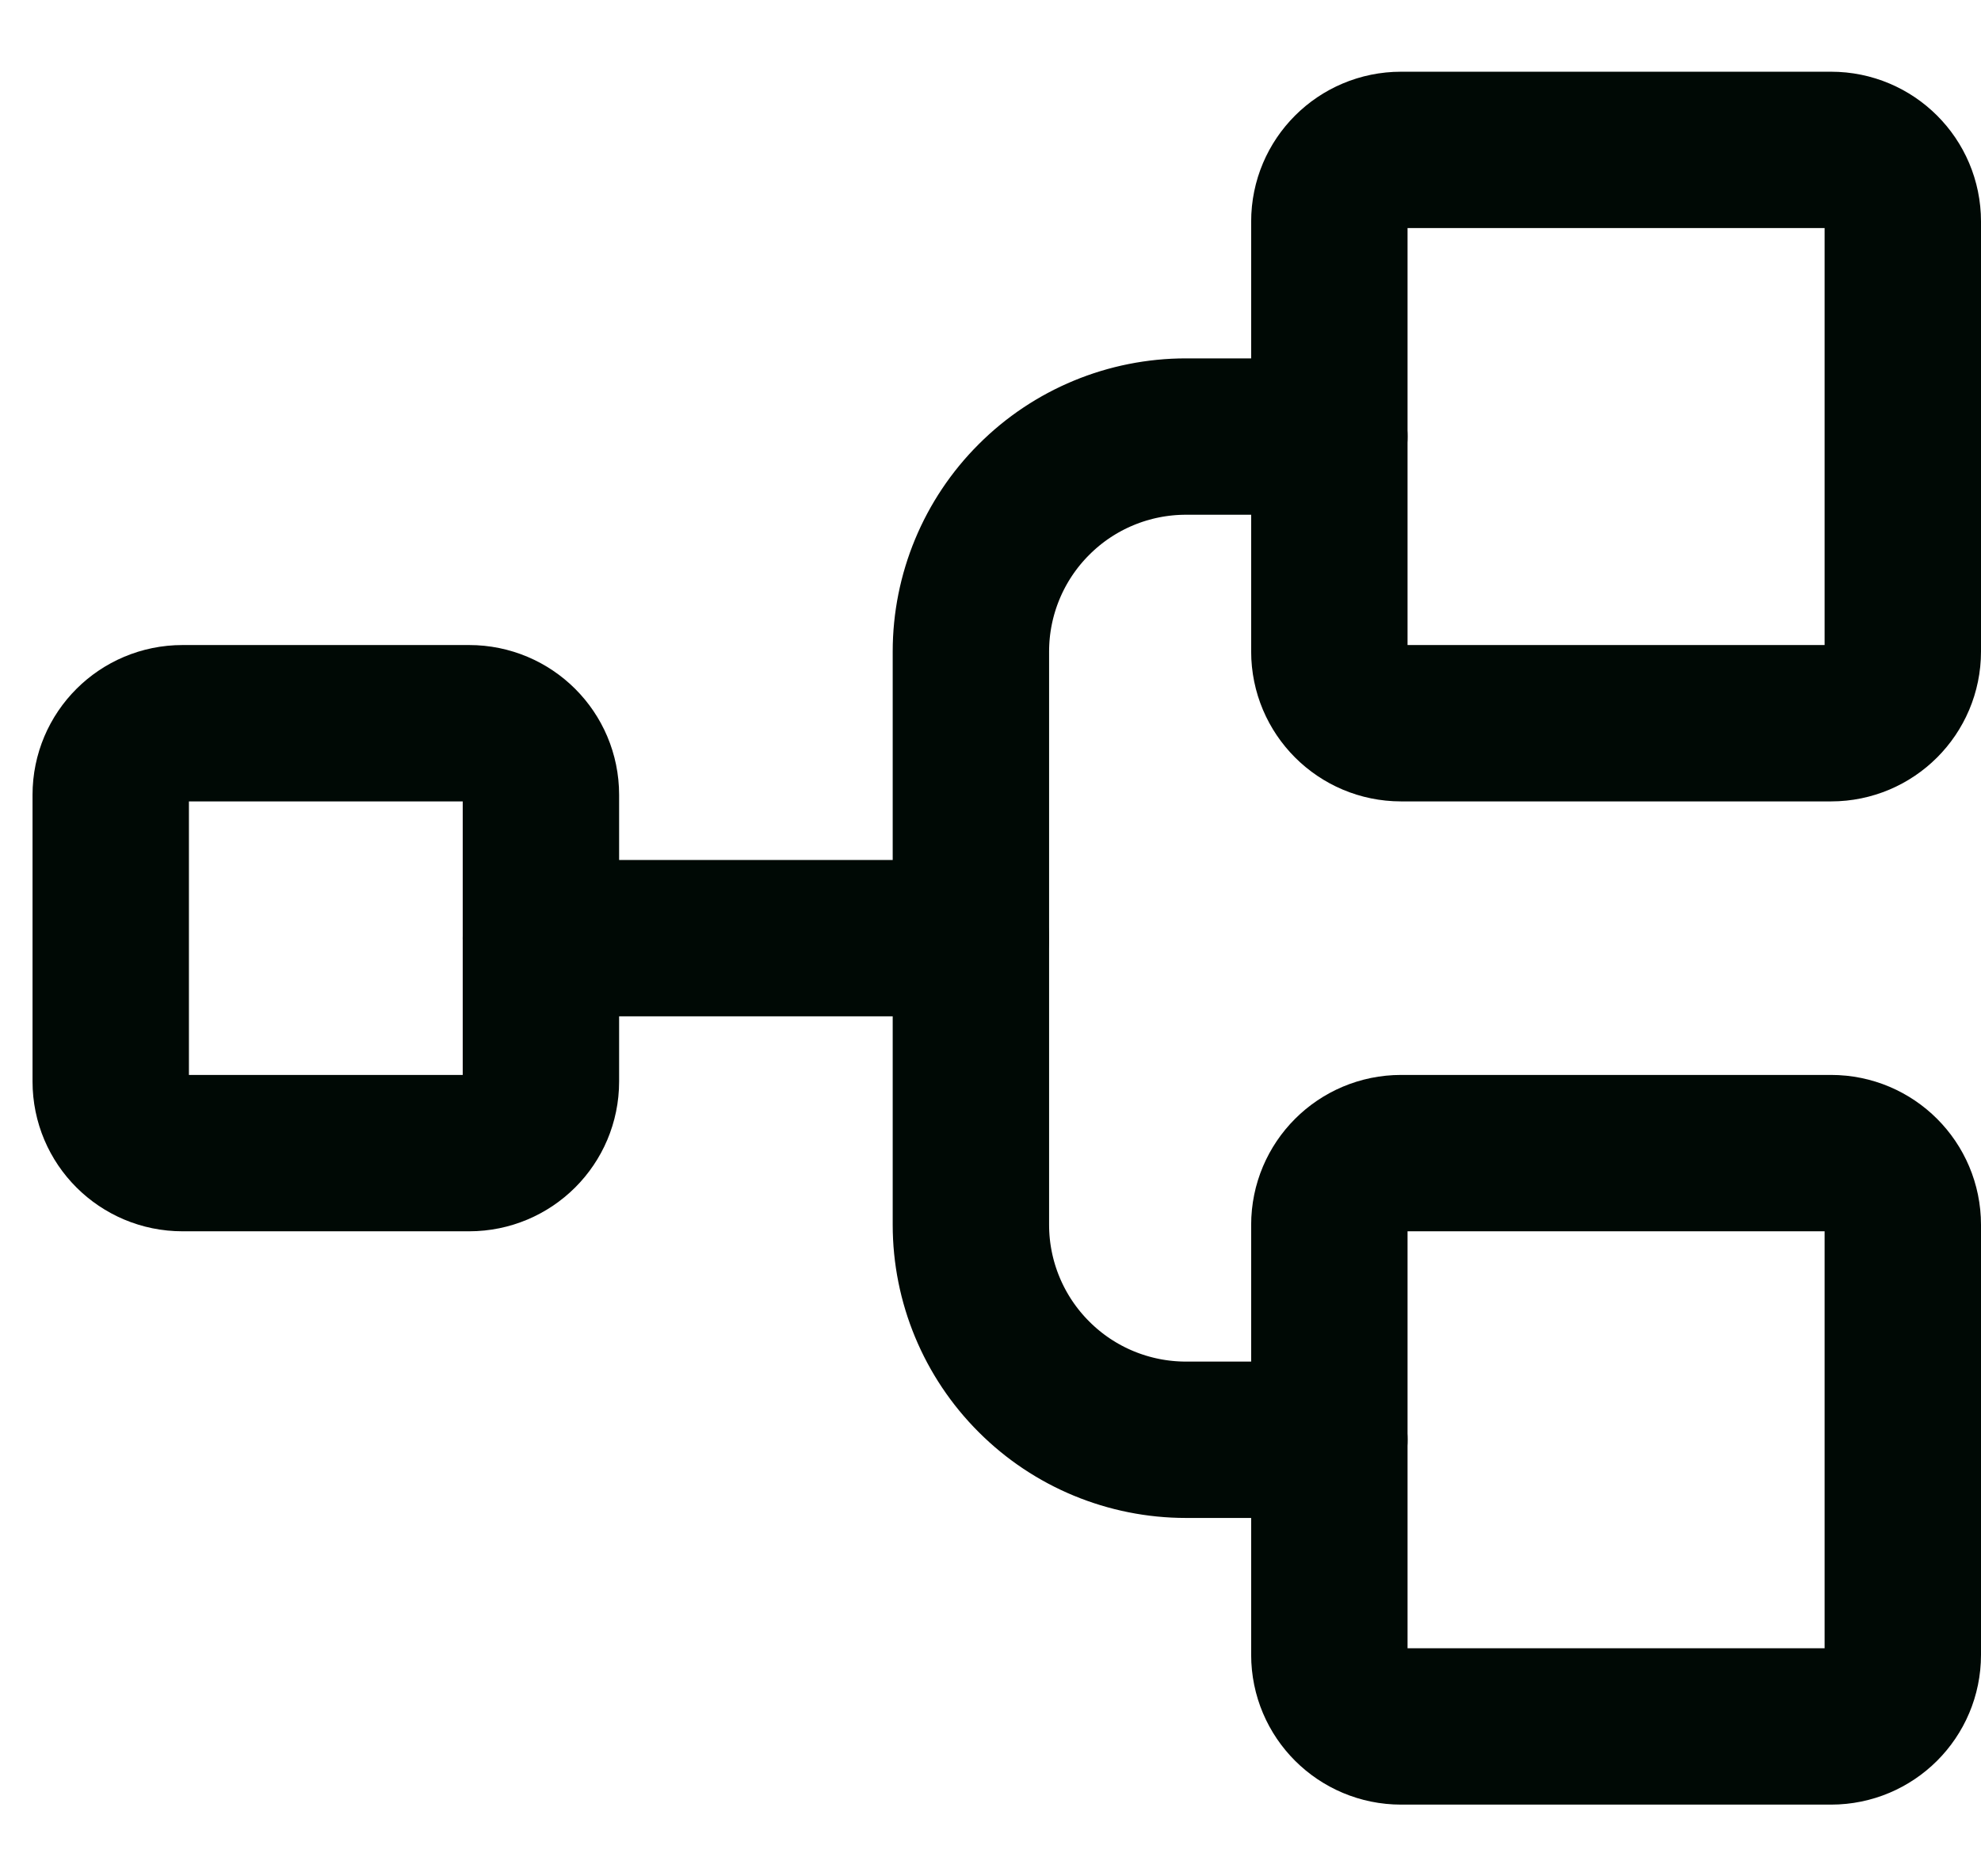 <svg width="19" height="18" viewBox="0 0 19 18" fill="none" xmlns="http://www.w3.org/2000/svg">
<path d="M4.5 6.938H1.75C1.37 6.938 1.062 7.245 1.062 7.625V10.375C1.062 10.755 1.37 11.062 1.75 11.062H4.5C4.88 11.062 5.188 10.755 5.188 10.375V7.625C5.188 7.245 4.88 6.938 4.5 6.938Z" stroke="#000905" stroke-width="1.5" stroke-linecap="round" stroke-linejoin="round"/>
<path d="M17.562 1.438H13.438C13.058 1.438 12.75 1.745 12.75 2.125V6.25C12.75 6.63 13.058 6.938 13.438 6.938H17.562C17.942 6.938 18.25 6.63 18.25 6.25V2.125C18.25 1.745 17.942 1.438 17.562 1.438Z" stroke="#000905" stroke-width="1.5" stroke-linecap="round" stroke-linejoin="round"/>
<path d="M17.562 11.062H13.438C13.058 11.062 12.75 11.37 12.75 11.75V15.875C12.75 16.255 13.058 16.562 13.438 16.562H17.562C17.942 16.562 18.25 16.255 18.25 15.875V11.75C18.25 11.37 17.942 11.062 17.562 11.062Z" stroke="#000905" stroke-width="1.5" stroke-linecap="round" stroke-linejoin="round"/>
<path d="M5.188 9H9.312" stroke="#000905" stroke-width="1.5" stroke-linecap="round" stroke-linejoin="round"/>
<path d="M12.75 13.812H11.375C10.828 13.812 10.303 13.595 9.917 13.208C9.53 12.822 9.312 12.297 9.312 11.75V6.25C9.312 5.703 9.53 5.178 9.917 4.792C10.303 4.405 10.828 4.188 11.375 4.188H12.75" stroke="#000905" stroke-width="1.5" stroke-linecap="round" stroke-linejoin="round"/>
</svg>
